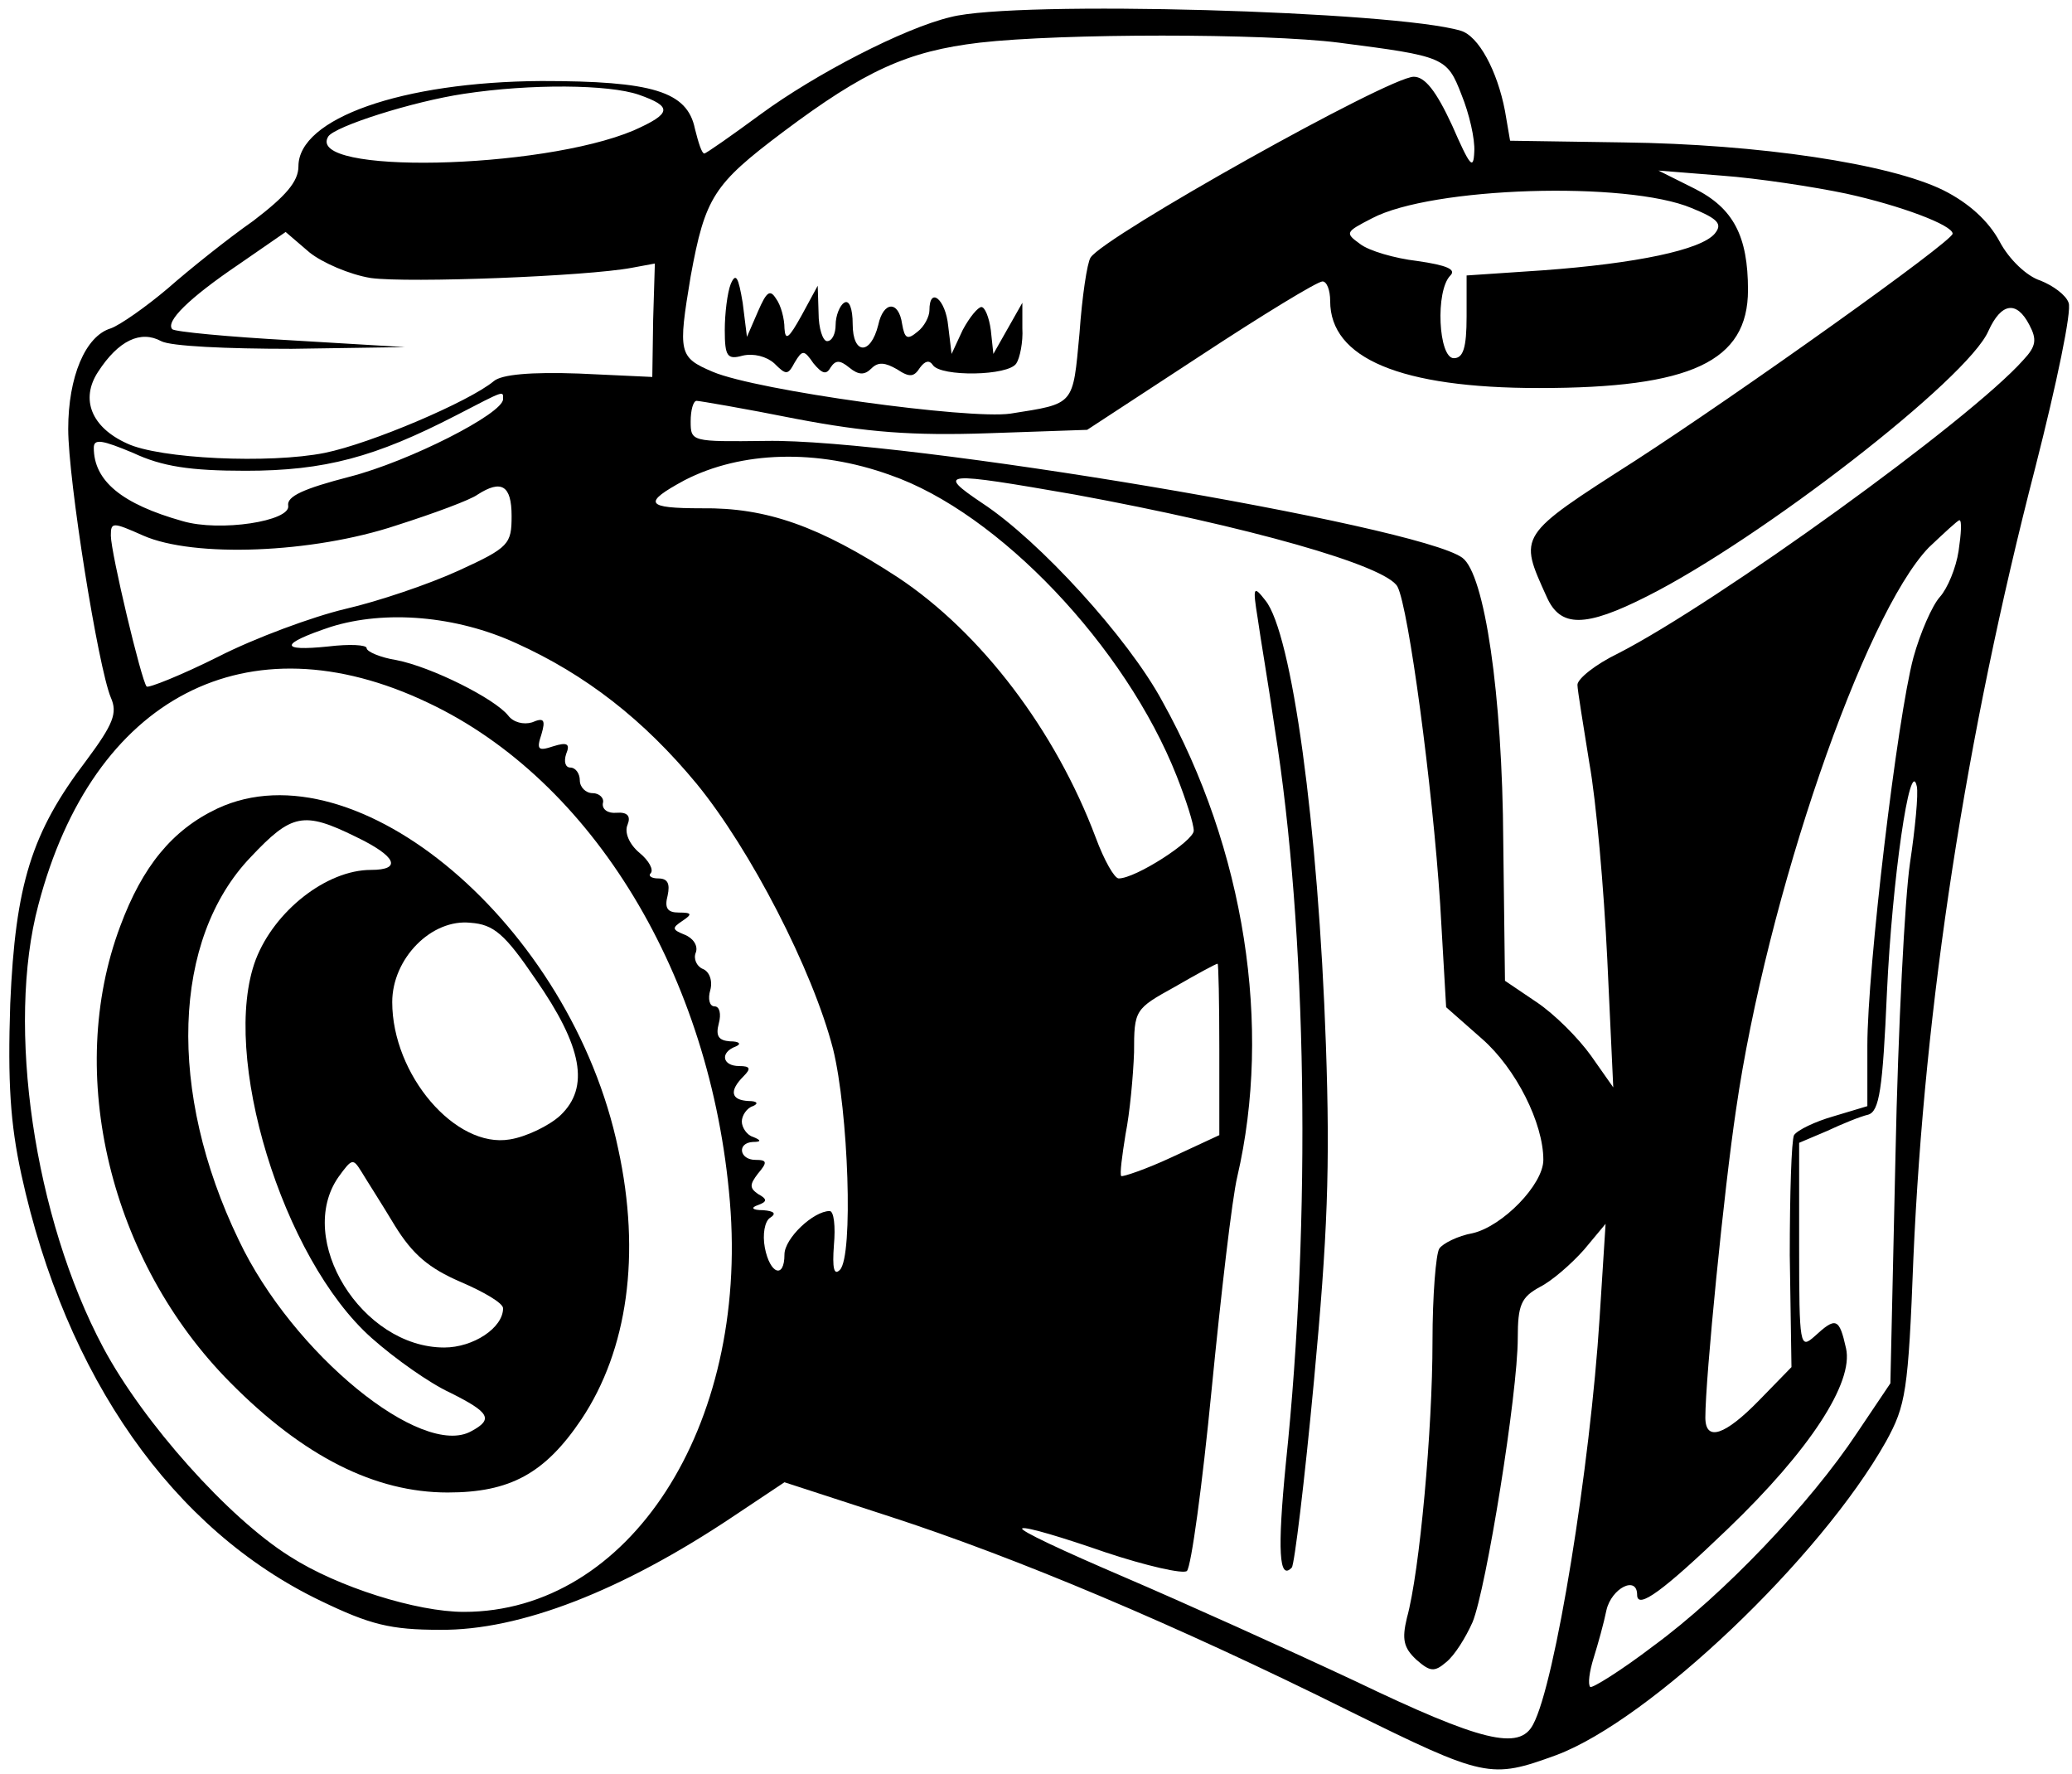 <?xml version="1.0" standalone="no"?>
<!DOCTYPE svg PUBLIC "-//W3C//DTD SVG 20010904//EN"
 "http://www.w3.org/TR/2001/REC-SVG-20010904/DTD/svg10.dtd">
<svg version="1.0" xmlns="http://www.w3.org/2000/svg"
 width="243pt" height="208pt" viewBox="0 0 243 208"
 preserveAspectRatio="xMidYMid meet">
<g transform="translate(0,208) scale(0.1,-0.1)"
fill="#000000" stroke="none">
<path d="M1115 2060 c-55 -13 -159 -67 -223 -114 -34 -25 -64 -46 -66 -46 -3
0 -7 13 -11 29 -9 44 -50 56 -180 56 -164 -1 -285 -44 -285 -100 0 -18 -15
-35 -53 -64 -30 -21 -75 -57 -100 -79 -26 -22 -56 -43 -67 -47 -30 -9 -50 -57
-50 -118 0 -60 35 -279 50 -315 8 -18 3 -31 -29 -74 -64 -84 -83 -145 -89
-285 -3 -92 0 -140 13 -200 52 -238 178 -417 351 -500 58 -28 82 -34 140 -34
94 -1 214 46 344 133 l60 40 123 -40 c148 -48 336 -127 539 -228 160 -79 166
-80 243 -52 110 41 310 231 387 368 23 42 26 58 32 215 13 297 61 610 143 927
25 98 43 184 39 193 -3 9 -18 20 -33 26 -16 5 -37 25 -48 46 -13 24 -36 45
-66 60 -63 31 -216 54 -375 56 l-133 2 -6 35 c-9 47 -31 88 -52 94 -77 23
-521 36 -598 16z m455 -30 c124 -16 127 -17 144 -61 9 -22 16 -52 15 -67 -1
-22 -5 -17 -26 31 -19 41 -32 57 -45 57 -29 0 -363 -187 -379 -212 -4 -6 -10
-46 -13 -89 -8 -85 -5 -82 -81 -94 -49 -7 -297 27 -349 49 -40 17 -41 22 -26
112 17 93 27 108 108 169 96 72 146 95 231 105 96 11 334 11 421 0z m-821 -61
c40 -14 39 -22 -6 -42 -109 -46 -386 -52 -358 -7 8 12 99 41 159 50 79 12 170
11 205 -1z m1416 -116 c64 -14 125 -37 125 -47 0 -9 -250 -187 -372 -266 -139
-89 -137 -87 -104 -160 16 -36 45 -36 118 1 133 67 376 255 400 311 15 33 33
36 48 7 9 -17 8 -25 -7 -41 -63 -71 -360 -285 -475 -344 -27 -13 -48 -30 -48
-37 0 -6 7 -48 14 -92 8 -44 17 -147 21 -230 l7 -150 -26 37 c-15 21 -43 49
-64 63 l-37 25 -2 163 c-1 174 -22 314 -48 333 -52 38 -657 140 -817 137 -87
-1 -88 -1 -88 23 0 13 3 24 7 24 3 0 56 -9 116 -21 84 -16 137 -20 226 -17
l116 4 133 87 c73 48 137 87 143 87 5 0 9 -10 9 -23 0 -67 82 -102 245 -102
178 0 245 31 245 115 0 63 -17 96 -63 119 l-42 21 75 -6 c41 -3 107 -13 145
-21z m-181 -17 c32 -13 36 -19 27 -30 -16 -19 -92 -35 -202 -43 l-89 -6 0 -48
c0 -37 -4 -49 -15 -49 -18 0 -22 79 -4 97 7 7 -4 12 -39 17 -26 3 -57 12 -67
20 -18 13 -17 14 14 30 70 37 299 44 375 12z m-1549 -82 c44 -6 253 2 306 12
l27 5 -2 -66 -1 -67 -86 4 c-56 2 -91 -1 -100 -9 -29 -24 -144 -73 -198 -84
-65 -13 -194 -7 -232 11 -42 19 -55 52 -34 84 24 37 50 49 74 36 11 -6 77 -9
153 -9 l133 2 -134 8 c-73 4 -136 10 -139 13 -8 9 19 36 78 76 l55 38 28 -24
c15 -12 47 -26 72 -30z m155 -142 c0 -17 -110 -73 -180 -91 -54 -14 -74 -23
-72 -34 3 -18 -80 -31 -124 -18 -71 20 -104 47 -104 86 0 11 10 9 46 -6 34
-16 67 -21 132 -21 93 0 152 16 247 65 58 30 55 29 55 19z m454 -89 c127 -44
276 -201 336 -353 11 -28 20 -56 20 -64 0 -12 -68 -56 -88 -56 -5 0 -17 21
-27 48 -47 125 -134 240 -232 305 -92 60 -154 82 -230 81 -66 0 -70 6 -20 33
66 34 155 37 241 6z m217 -23 c201 -37 365 -83 378 -108 13 -25 41 -234 50
-372 l7 -121 42 -37 c40 -35 72 -99 72 -142 0 -29 -48 -78 -83 -86 -17 -3 -35
-12 -39 -18 -4 -6 -8 -55 -8 -109 0 -103 -15 -270 -30 -324 -6 -25 -4 -35 11
-49 16 -14 21 -15 35 -3 10 8 23 29 31 47 16 39 53 268 53 333 0 39 4 48 26
60 14 7 37 27 52 44 l25 30 -7 -110 c-11 -174 -52 -429 -78 -477 -16 -31 -61
-20 -209 51 -79 37 -201 92 -271 122 -70 30 -124 55 -119 57 5 2 48 -11 97
-28 48 -16 92 -26 96 -22 5 5 18 100 29 213 11 112 24 224 30 249 41 176 9
384 -88 558 -40 74 -144 188 -211 232 -55 37 -46 37 109 10z m-661 -25 c0 -33
-3 -37 -62 -64 -35 -16 -94 -36 -133 -45 -38 -9 -106 -34 -149 -56 -44 -22
-82 -37 -84 -35 -6 6 -42 157 -42 177 0 16 2 16 38 0 59 -26 198 -21 297 12
44 14 87 30 95 36 28 18 40 11 40 -25z m1697 -41 c-3 -20 -13 -44 -22 -54 -9
-10 -23 -42 -31 -71 -19 -71 -54 -365 -54 -455 l0 -71 -40 -12 c-21 -6 -42
-16 -46 -22 -3 -6 -5 -69 -5 -141 l2 -131 -38 -39 c-40 -41 -63 -49 -63 -20 0
46 22 268 36 361 36 249 150 580 226 659 18 17 34 32 36 32 3 0 2 -16 -1 -36z
m-1692 -108 c82 -37 150 -90 212 -165 63 -77 136 -218 160 -311 18 -73 24
-243 8 -259 -7 -7 -9 2 -7 29 2 22 0 40 -5 40 -19 0 -53 -32 -53 -51 0 -29
-17 -23 -23 8 -3 16 0 31 6 35 8 5 5 8 -8 9 -13 0 -15 3 -6 6 11 4 11 7 0 13
-10 7 -10 11 0 24 11 13 11 16 -3 16 -19 0 -22 20 -3 21 10 0 10 2 0 6 -7 2
-13 11 -13 18 0 7 6 16 13 18 7 3 5 6 -5 6 -21 1 -23 12 -6 29 9 9 8 12 -5 12
-20 0 -23 16 -4 23 7 3 4 6 -7 6 -13 1 -17 6 -13 21 3 11 1 20 -5 20 -6 0 -8
9 -5 19 3 11 -1 22 -9 25 -7 3 -11 12 -8 19 3 8 -3 17 -13 21 -15 6 -15 8 -3
16 12 8 12 10 -4 10 -13 0 -17 5 -13 20 3 14 0 20 -11 20 -8 0 -12 3 -9 6 4 4
-2 15 -13 24 -12 10 -18 24 -14 33 4 10 0 15 -13 14 -10 -1 -17 4 -16 11 2 6
-4 12 -12 12 -8 0 -15 7 -15 15 0 8 -5 15 -11 15 -6 0 -8 7 -5 16 5 12 1 14
-15 9 -18 -6 -20 -4 -14 14 5 17 3 20 -11 14 -10 -3 -22 0 -28 8 -16 20 -90
57 -131 65 -19 3 -35 10 -35 14 0 4 -20 5 -45 2 -58 -6 -57 3 3 23 64 20 147
13 217 -19z m-103 -70 c193 -91 332 -320 354 -585 22 -264 -118 -481 -312
-481 -55 0 -148 29 -204 65 -72 45 -172 157 -219 245 -81 152 -114 377 -76
519 64 244 245 338 457 237z m1738 -188 c-6 -40 -14 -194 -17 -342 l-6 -268
-39 -58 c-55 -83 -157 -190 -239 -250 -38 -29 -72 -50 -74 -48 -3 3 -1 18 4
34 5 16 12 41 15 56 6 26 36 41 36 18 0 -18 31 5 106 77 97 93 148 172 139
212 -8 36 -12 37 -37 14 -17 -15 -18 -12 -18 106 l0 121 33 14 c17 8 39 17 48
19 13 4 17 29 22 144 6 130 27 278 35 241 2 -9 -2 -50 -8 -90z m-810 -219 l0
-100 -56 -26 c-30 -14 -57 -23 -59 -22 -2 2 1 24 5 49 5 25 9 68 10 96 0 50 1
51 48 77 26 15 48 27 50 27 1 0 2 -45 2 -101z"/>
<path d="M857 1747 c-4 -10 -7 -35 -7 -54 0 -31 3 -35 21 -30 13 3 28 -1 37
-9 14 -14 16 -14 24 1 9 15 11 15 22 -1 10 -12 15 -14 20 -5 6 9 11 9 22 0 11
-9 18 -9 26 -1 8 8 16 7 30 -1 15 -10 20 -9 27 2 6 8 11 9 15 3 9 -14 89 -13
98 2 4 6 8 25 7 41 l0 30 -17 -30 -17 -30 -3 28 c-2 15 -7 27 -11 27 -4 0 -14
-12 -22 -27 l-13 -28 -4 33 c-3 31 -22 47 -22 18 0 -7 -6 -19 -14 -25 -12 -10
-15 -8 -18 9 -4 28 -22 27 -28 -1 -9 -36 -30 -35 -30 1 0 18 -4 29 -10 25 -5
-3 -10 -15 -10 -26 0 -10 -4 -19 -10 -19 -5 0 -10 15 -10 33 l-1 32 -19 -35
c-15 -27 -19 -30 -20 -15 0 11 -4 27 -10 35 -7 11 -11 8 -21 -15 l-13 -30 -5
40 c-5 30 -8 36 -14 22z"/>
<path d="M1475 1355 c3 -22 13 -80 20 -129 38 -238 43 -576 13 -862 -10 -102
-8 -138 7 -122 3 3 15 101 26 219 16 171 19 250 14 394 -9 258 -40 483 -71
521 -14 18 -15 16 -9 -21z"/>
<path d="M255 1132 c-53 -25 -88 -68 -114 -138 -65 -173 -12 -393 129 -535 86
-87 170 -129 255 -129 73 0 114 22 157 86 54 81 70 193 43 317 -55 262 -307
475 -470 399z m162 -33 c48 -23 55 -39 18 -39 -52 0 -113 -48 -135 -105 -42
-111 31 -351 136 -444 27 -24 68 -53 92 -64 46 -23 51 -31 25 -45 -58 -33
-210 91 -273 224 -84 174 -78 353 14 449 48 51 62 54 123 24z m211 -167 c55
-79 64 -127 29 -160 -13 -12 -40 -25 -59 -28 -64 -11 -138 76 -138 161 0 51
46 98 92 93 27 -2 40 -13 76 -66z m-165 -289 c21 -34 40 -50 77 -66 28 -12 50
-25 50 -31 0 -23 -35 -46 -69 -46 -97 0 -175 127 -124 200 16 22 17 22 27 6 6
-10 24 -38 39 -63z"/>
</g>
</svg>
